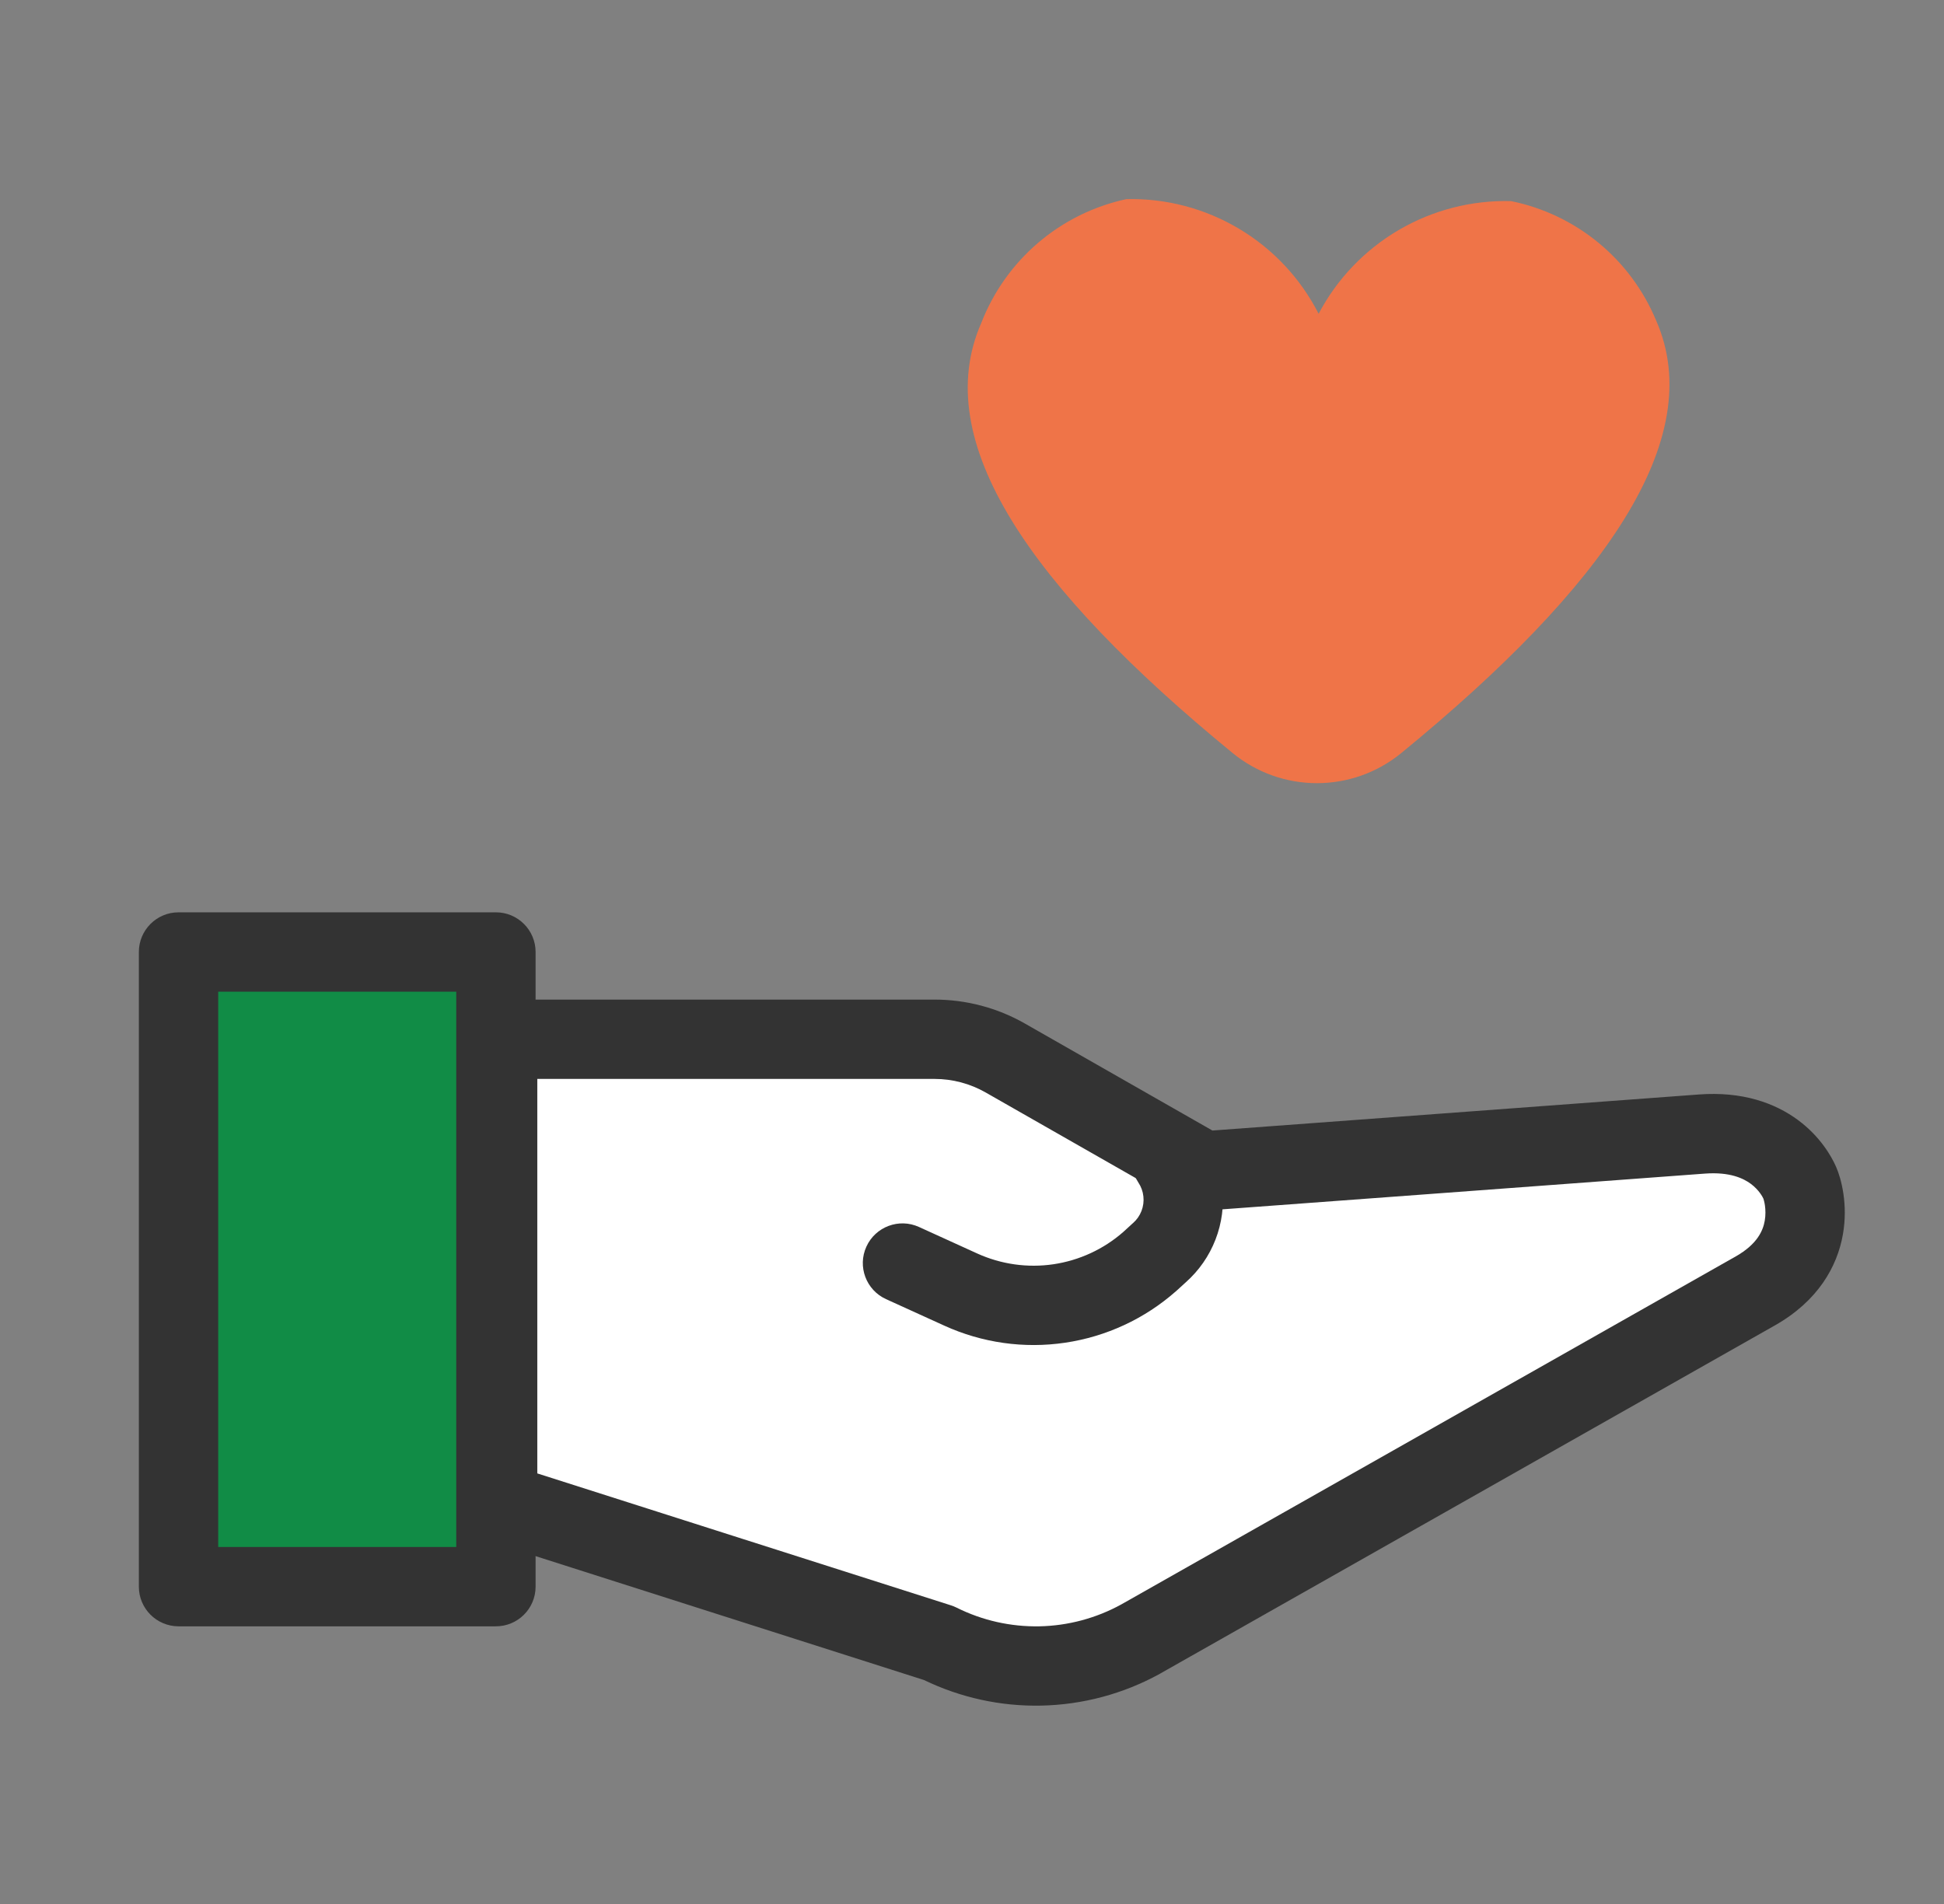 <svg width="49" height="48" viewBox="0 0 49 48" fill="none" xmlns="http://www.w3.org/2000/svg">
<rect x="0" y="0" width="49" height="48" fill="#808080" stroke="none"/>
<path d="M33.237 7.91C33.7 7.031 34.4 6.3 35.257 5.798C36.114 5.296 37.094 5.044 38.087 5.07C38.897 5.234 39.653 5.595 40.291 6.12C40.929 6.645 41.428 7.319 41.745 8.082C43.055 11.065 40.442 14.792 35.321 18.984C34.084 19.997 32.305 19.997 31.069 18.984C25.966 14.804 23.424 11.126 24.733 8.144C25.036 7.361 25.53 6.665 26.168 6.12C26.806 5.575 27.57 5.197 28.391 5.02C29.389 4.996 30.373 5.255 31.23 5.766C32.088 6.277 32.783 7.02 33.237 7.91Z" fill="#EF7448"/>
<path d="M12.5 24H4.5V40H12.5V24Z" fill="#118C46"/>
<path fill-rule="evenodd" clip-rule="evenodd" d="M3.5 24C3.5 23.448 3.948 23 4.5 23H12.5C13.052 23 13.5 23.448 13.5 24V40C13.5 40.552 13.052 41 12.5 41H4.5C3.948 41 3.5 40.552 3.5 40V24ZM5.5 25V39H11.5V25H5.5Z" fill="#333333"/>
<path d="M23.665 41.424L12.543 37.876V26.2H23.556C24.182 26.2 24.797 26.363 25.34 26.673L30.329 29.521C30.329 29.521 41.177 28.718 42.899 28.59C44.62 28.462 45.231 29.515 45.364 29.817C45.497 30.119 45.878 31.617 44.245 32.544C42.612 33.471 28.751 41.322 28.751 41.322C27.975 41.749 27.107 41.982 26.221 42C25.335 42.017 24.458 41.82 23.665 41.424Z" fill="white"/>
<path fill-rule="evenodd" clip-rule="evenodd" d="M11.543 26.2C11.543 25.648 11.991 25.2 12.543 25.2H23.556C24.356 25.2 25.142 25.408 25.836 25.805L30.56 28.501L35.895 28.106C38.822 27.889 41.964 27.656 42.825 27.592C43.917 27.511 44.739 27.806 45.323 28.239C45.885 28.656 46.165 29.155 46.279 29.414C46.411 29.713 46.584 30.364 46.452 31.118C46.31 31.933 45.822 32.799 44.739 33.413C43.922 33.877 40.047 36.072 36.378 38.15L29.244 42.191C29.244 42.191 29.244 42.192 28.751 41.322L29.244 42.191L29.233 42.198C28.316 42.703 27.288 42.978 26.241 42.999C25.22 43.02 24.209 42.798 23.29 42.354L12.239 38.828C11.824 38.696 11.543 38.311 11.543 37.876V26.2ZM28.263 40.448L35.393 36.41C39.062 34.331 42.935 32.137 43.752 31.674C44.301 31.362 44.44 31.016 44.482 30.774C44.506 30.634 44.502 30.498 44.486 30.385C44.472 30.294 44.453 30.236 44.449 30.221C44.447 30.217 44.447 30.217 44.449 30.221C44.43 30.178 44.338 29.999 44.131 29.845C43.946 29.708 43.602 29.54 42.973 29.587C42.112 29.651 38.969 29.884 36.042 30.101L30.404 30.518C30.404 30.518 30.403 30.518 30.329 29.521L30.404 30.518C30.205 30.533 30.007 30.488 29.834 30.389L24.845 27.542C24.452 27.318 24.008 27.2 23.556 27.2H13.543V37.145L23.969 40.471C24.018 40.487 24.066 40.506 24.112 40.529C24.76 40.853 25.477 41.014 26.201 41C26.923 40.985 27.63 40.796 28.263 40.448Z" fill="#333333"/>
<path fill-rule="evenodd" clip-rule="evenodd" d="M28.975 28.427C29.435 28.122 30.055 28.247 30.361 28.707C30.607 29.078 30.761 29.503 30.809 29.946C30.857 30.388 30.798 30.836 30.637 31.251C30.477 31.664 30.221 32.032 29.89 32.326L29.651 32.544L29.639 32.554C28.853 33.247 27.884 33.697 26.848 33.85C25.812 34.004 24.755 33.854 23.802 33.42L22.334 32.752C21.831 32.523 21.609 31.93 21.838 31.428C22.067 30.925 22.66 30.703 23.163 30.932L24.63 31.6C25.232 31.874 25.901 31.969 26.555 31.872C27.206 31.775 27.817 31.493 28.312 31.059L28.549 30.842L28.561 30.832C28.655 30.749 28.727 30.645 28.772 30.529C28.817 30.412 28.834 30.286 28.82 30.161C28.807 30.038 28.764 29.918 28.694 29.813C28.389 29.353 28.514 28.733 28.975 28.427Z" fill="#333333"/>
</svg>
